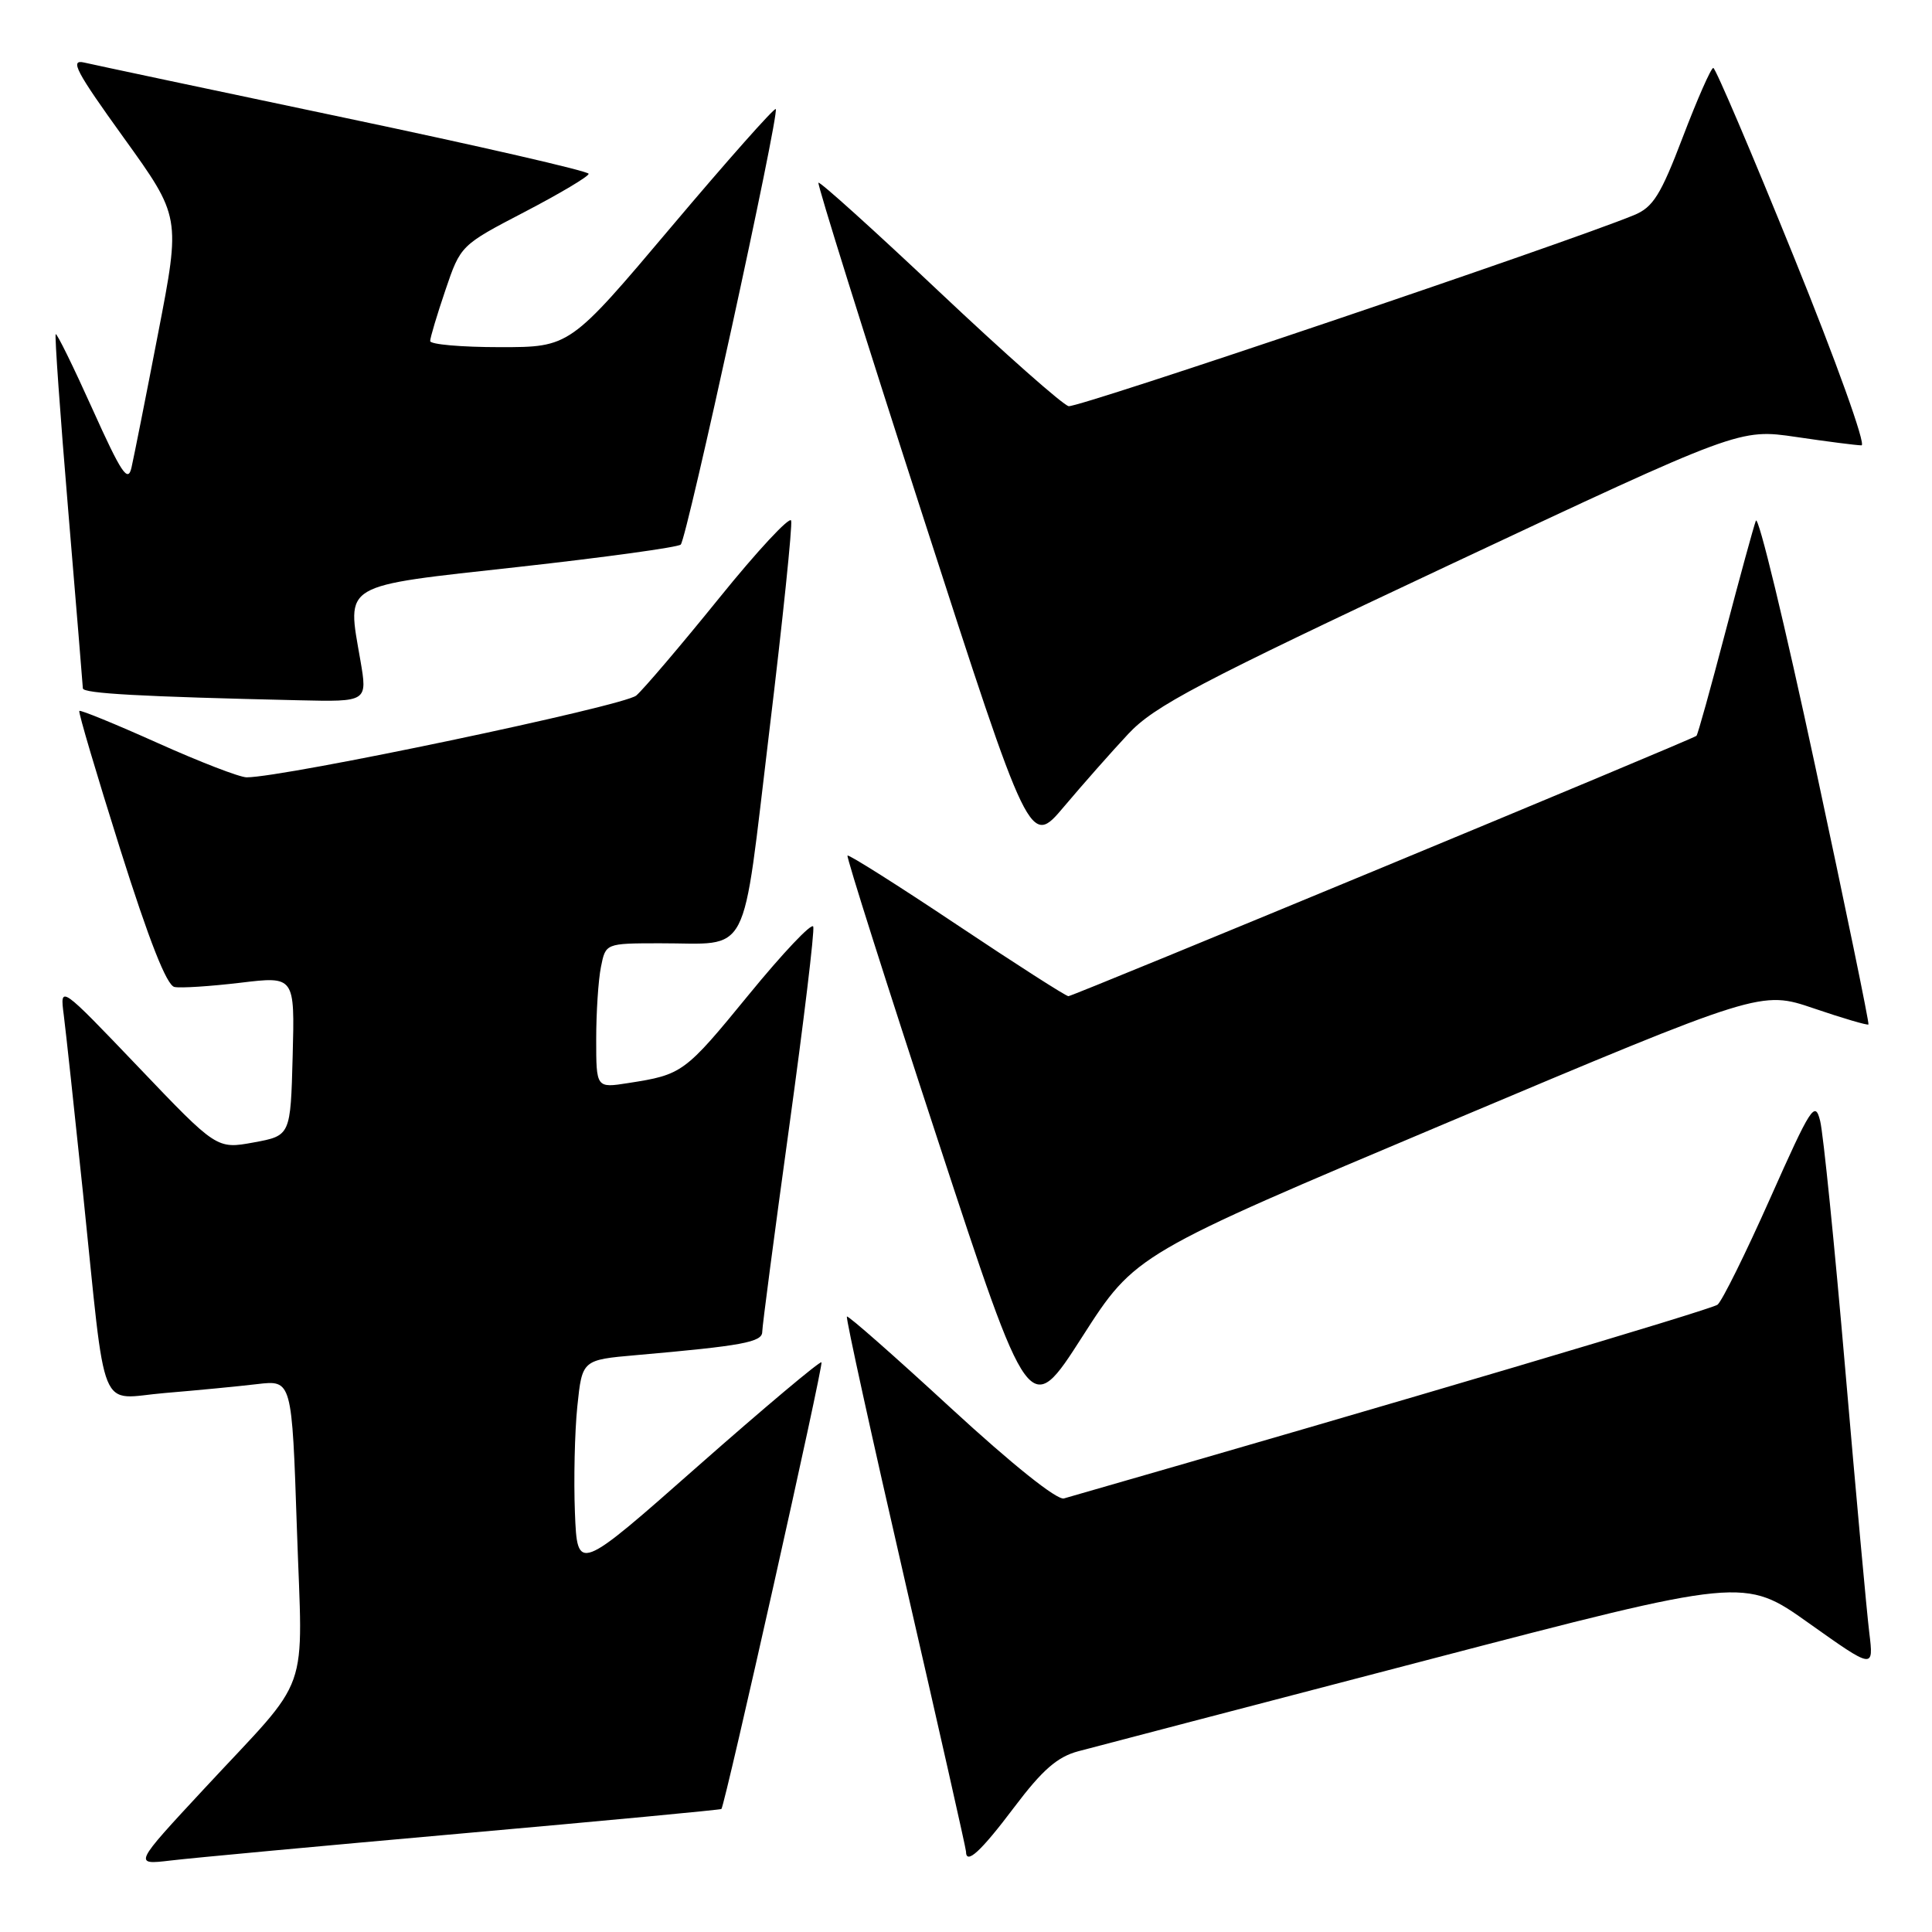 <?xml version="1.0" encoding="UTF-8" standalone="no"?>
<!DOCTYPE svg PUBLIC "-//W3C//DTD SVG 1.1//EN" "http://www.w3.org/Graphics/SVG/1.1/DTD/svg11.dtd" >
<svg xmlns="http://www.w3.org/2000/svg" xmlns:xlink="http://www.w3.org/1999/xlink" version="1.1" viewBox="0 0 256 256">
 <g >
 <path fill="currentColor"
d=" M 61.46 242.92 C 80.14 241.26 95.50 239.81 95.59 239.70 C 96.10 239.06 109.15 180.81 108.85 180.51 C 108.65 180.32 101.29 186.50 92.49 194.26 C 76.50 208.37 76.50 208.37 76.18 200.43 C 76.01 196.07 76.15 189.73 76.50 186.34 C 77.14 180.19 77.14 180.19 84.32 179.56 C 98.37 178.33 101.00 177.84 101.00 176.48 C 101.00 175.75 102.60 163.60 104.55 149.48 C 106.50 135.36 107.95 123.35 107.76 122.78 C 107.57 122.22 103.72 126.29 99.20 131.82 C 90.73 142.17 90.42 142.40 83.25 143.51 C 79.00 144.18 79.00 144.18 79.00 137.71 C 79.00 134.16 79.28 129.84 79.63 128.12 C 80.25 125.00 80.25 125.00 87.38 124.99 C 99.63 124.96 98.22 127.68 101.93 96.95 C 103.72 82.16 105.02 69.57 104.83 68.98 C 104.63 68.39 100.34 73.00 95.30 79.24 C 90.26 85.47 85.31 91.29 84.31 92.16 C 82.73 93.54 37.68 103.00 32.68 103.00 C 31.76 103.00 26.46 100.95 20.89 98.45 C 15.32 95.95 10.65 94.04 10.51 94.20 C 10.36 94.37 12.80 102.60 15.92 112.50 C 19.74 124.60 22.09 130.59 23.12 130.78 C 23.95 130.95 27.88 130.69 31.85 130.22 C 39.06 129.35 39.06 129.35 38.78 139.92 C 38.50 150.48 38.50 150.48 33.61 151.38 C 28.72 152.27 28.72 152.27 18.33 141.38 C 7.93 130.50 7.93 130.50 8.45 134.50 C 8.73 136.70 9.87 147.28 10.99 158.00 C 14.14 188.38 12.89 185.32 21.86 184.58 C 26.06 184.23 31.57 183.70 34.09 183.40 C 38.68 182.86 38.68 182.86 39.34 202.54 C 40.10 225.29 41.44 221.52 27.09 236.98 C 17.68 247.11 17.68 247.11 22.59 246.53 C 25.29 246.20 42.78 244.58 61.46 242.92 Z  M 134.38 239.48 C 138.12 234.52 140.10 232.79 142.88 232.05 C 144.87 231.52 165.54 226.11 188.81 220.04 C 231.12 208.99 231.12 208.99 239.70 215.09 C 248.28 221.18 248.28 221.18 247.69 216.34 C 247.36 213.68 245.93 198.00 244.51 181.50 C 243.09 165.00 241.59 150.16 241.18 148.53 C 240.50 145.79 239.98 146.61 234.55 158.80 C 231.31 166.08 228.18 172.41 227.58 172.88 C 226.76 173.52 185.62 185.72 140.98 198.55 C 140.07 198.81 134.15 194.08 125.99 186.57 C 118.58 179.74 112.38 174.28 112.22 174.45 C 112.05 174.61 115.54 190.48 119.96 209.70 C 124.38 228.93 128.00 244.96 128.00 245.33 C 128.00 247.15 129.94 245.37 134.38 239.48 Z  M 191.89 148.71 C 233.35 131.24 233.35 131.24 240.35 133.62 C 244.19 134.93 247.44 135.88 247.58 135.75 C 247.71 135.61 244.53 120.20 240.52 101.50 C 236.51 82.80 232.98 68.17 232.66 69.00 C 232.35 69.83 230.52 76.52 228.59 83.87 C 226.66 91.23 224.96 97.36 224.79 97.50 C 224.25 97.98 142.18 132.00 141.57 132.00 C 141.24 132.00 134.59 127.74 126.79 122.53 C 118.99 117.32 112.47 113.20 112.30 113.37 C 112.13 113.53 117.49 130.41 124.20 150.86 C 136.40 188.06 136.40 188.06 143.41 177.12 C 150.42 166.19 150.42 166.19 191.89 148.71 Z  M 149.50 97.25 C 152.96 93.55 158.70 90.53 192.00 74.88 C 230.50 56.80 230.50 56.80 238.00 57.90 C 242.12 58.51 246.02 59.01 246.66 59.01 C 247.30 59.00 243.28 47.81 237.68 34.00 C 232.11 20.25 227.31 9.00 227.02 9.00 C 226.72 9.00 224.91 13.11 222.99 18.14 C 220.04 25.88 219.04 27.47 216.50 28.51 C 207.47 32.23 142.77 54.09 141.60 53.82 C 140.83 53.65 133.13 46.84 124.49 38.69 C 115.86 30.54 108.64 24.03 108.45 24.21 C 108.27 24.40 114.49 44.28 122.29 68.40 C 136.46 112.25 136.46 112.25 140.98 106.89 C 143.47 103.94 147.30 99.60 149.50 97.25 Z  M 47.75 87.48 C 45.97 77.16 44.97 77.75 68.72 75.12 C 80.15 73.85 89.81 72.52 90.20 72.16 C 91.01 71.39 103.32 14.99 102.79 14.45 C 102.59 14.26 96.37 21.27 88.96 30.05 C 75.50 46.00 75.50 46.00 66.25 46.00 C 61.16 46.00 57.00 45.64 57.00 45.19 C 57.00 44.75 57.91 41.71 59.02 38.44 C 61.03 32.51 61.05 32.49 69.52 28.08 C 74.18 25.65 78.00 23.38 78.00 23.03 C 78.00 22.68 63.49 19.35 45.75 15.62 C 28.01 11.89 12.45 8.59 11.16 8.29 C 9.20 7.83 10.05 9.44 16.38 18.23 C 23.94 28.73 23.94 28.73 20.96 44.12 C 19.33 52.58 17.73 60.61 17.42 61.97 C 16.95 64.01 16.08 62.70 12.26 54.22 C 9.73 48.60 7.54 44.13 7.38 44.28 C 7.23 44.44 7.97 54.90 9.03 67.53 C 10.09 80.17 10.96 90.82 10.98 91.21 C 11.00 91.89 18.65 92.31 39.60 92.79 C 48.70 93.00 48.70 93.00 47.75 87.48 Z "/>
</g>
</svg>